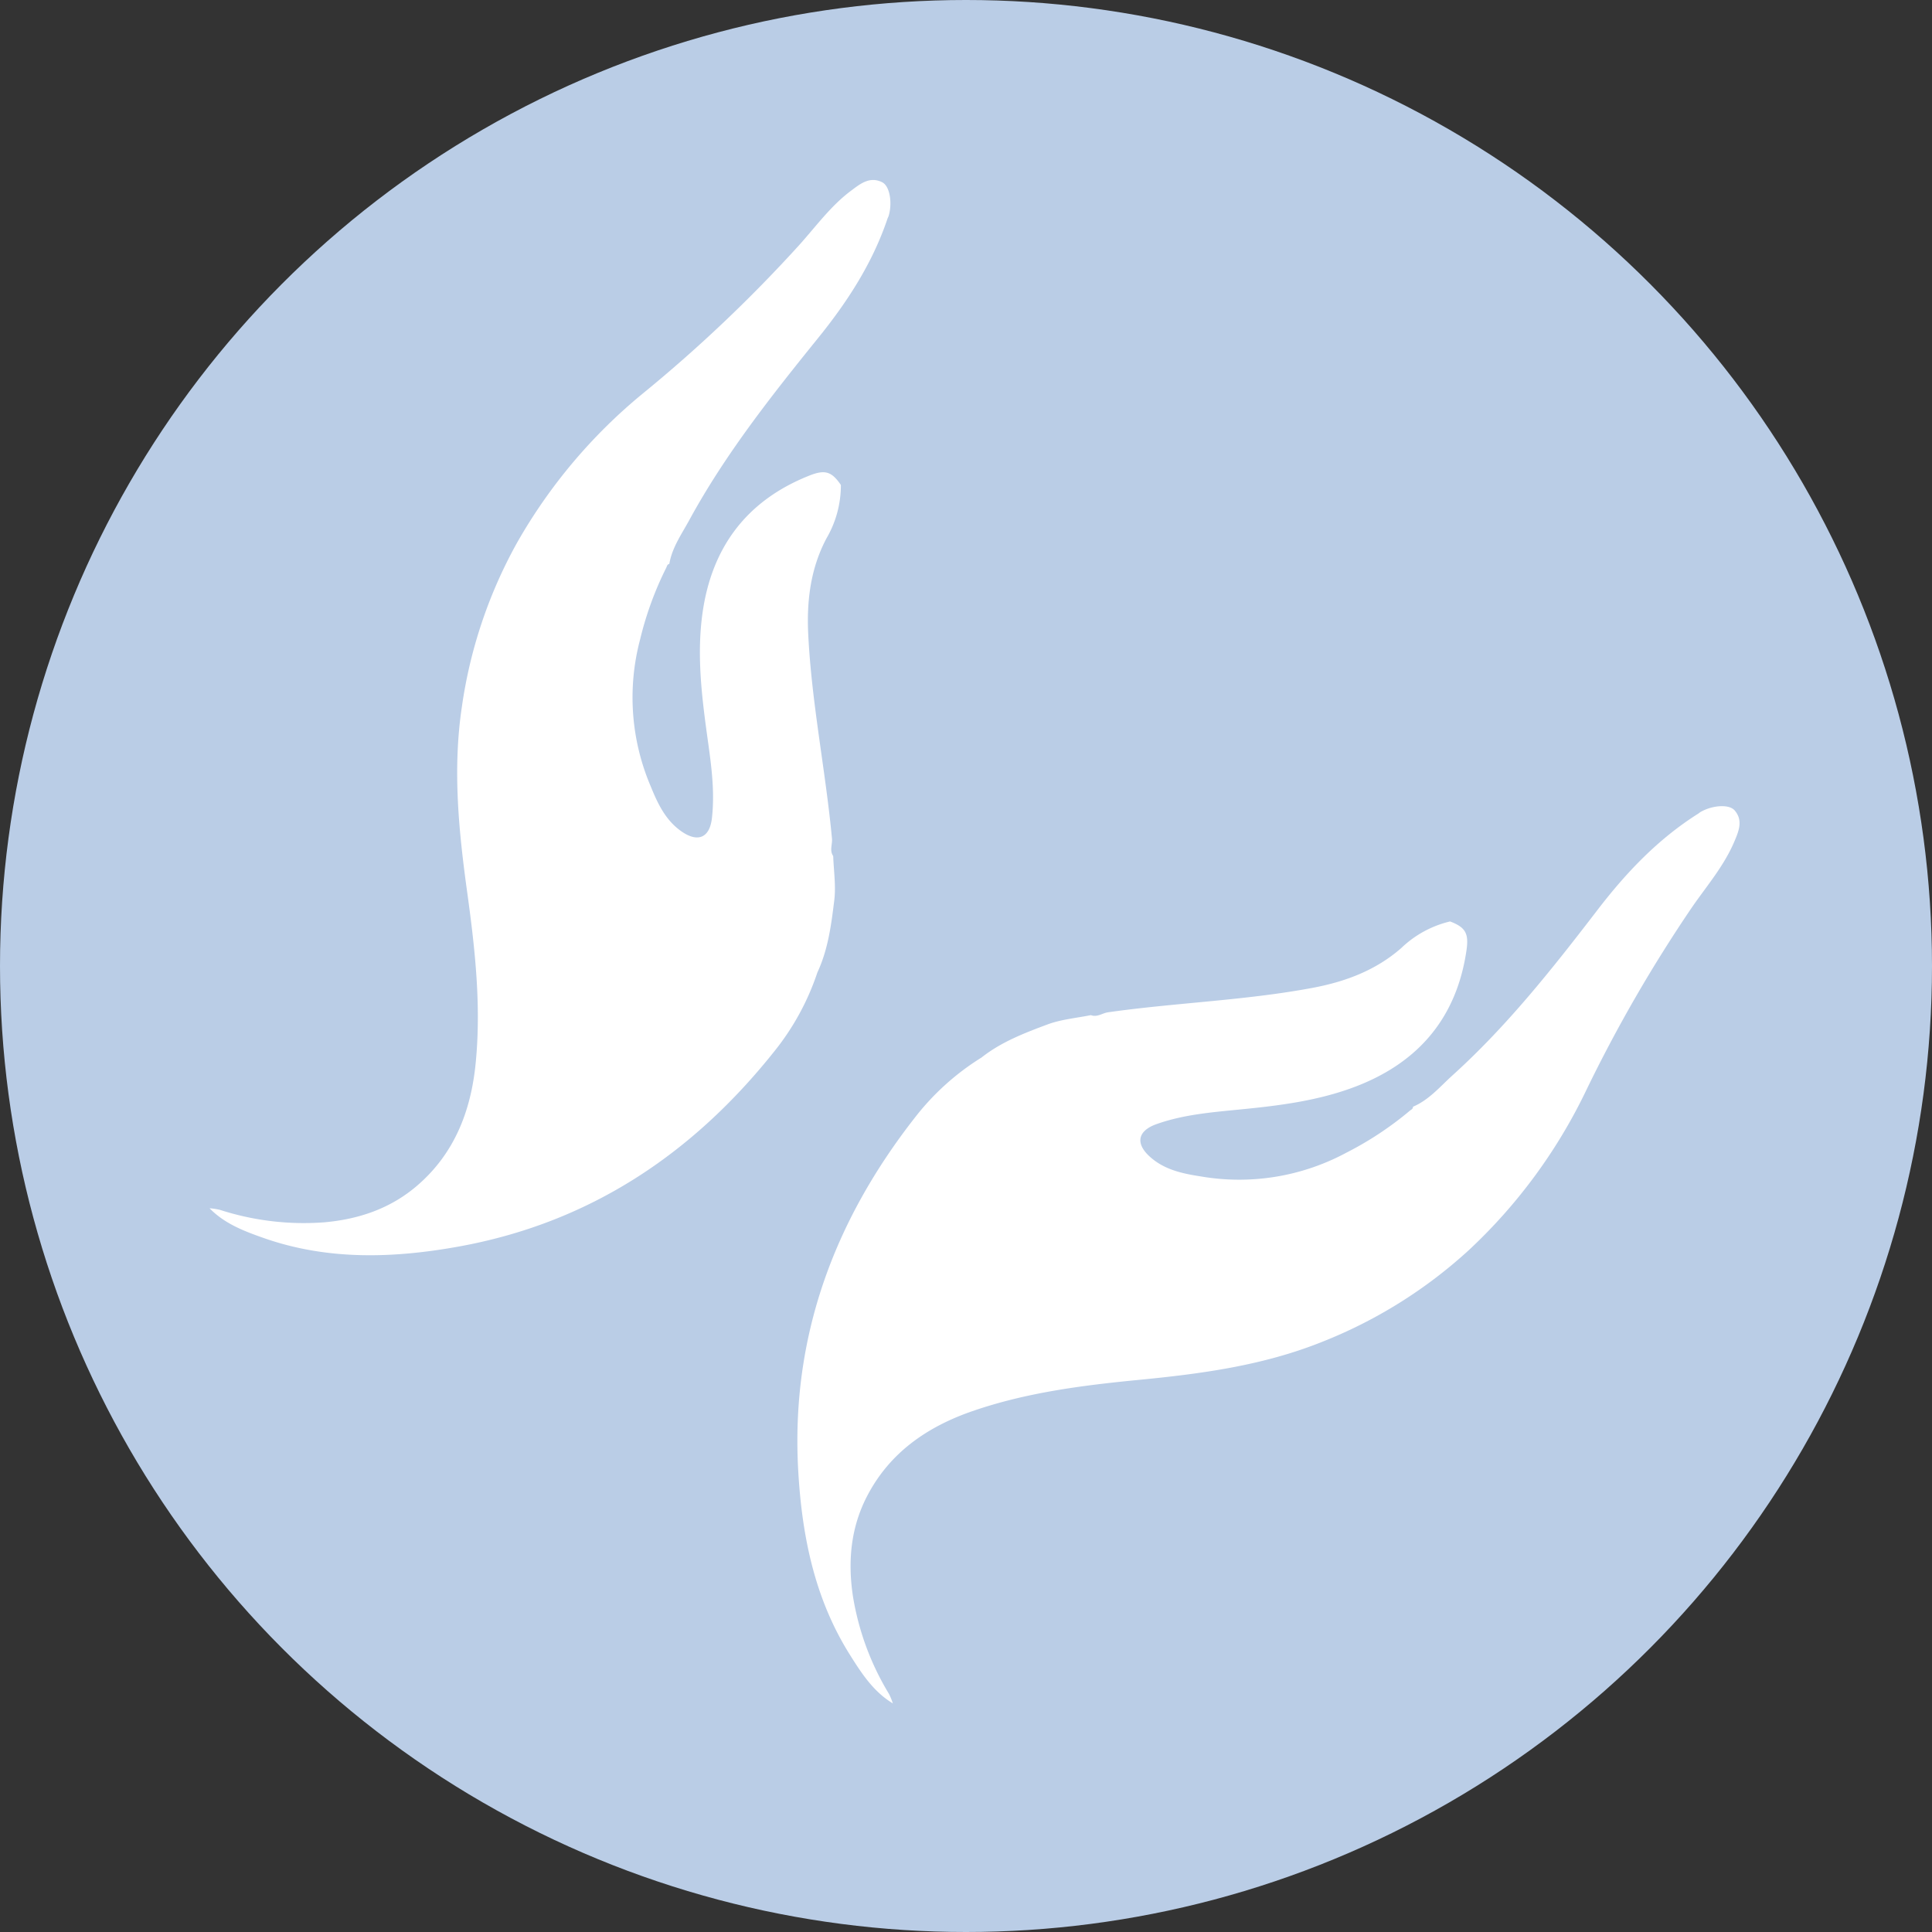 <svg xmlns="http://www.w3.org/2000/svg" viewBox="0 0 380.3 380.3"><rect x="0" y="0" width="380.3" height="380.3" fill="#333333" stroke="none"/><defs><style>.cls-1{fill:#bacde6;}.cls-2{fill:#fff;}</style></defs><title>Fichier 4</title><g id="Calque_2" data-name="Calque 2"><g id="Objects"><circle id="icone_main" data-name="icone main" class="cls-1" cx="190.15" cy="190.15" r="190.15"/><path id="main" class="cls-2" d="M41.29,237.88c3.09,3.15,7.13,4.6,11.15,6,12.38,4.2,25,3.79,37.65,1.53,25.89-4.63,46.25-18.23,62.4-38.55a50,50,0,0,0,8.41-15.45c2.1-4.49,2.73-9.37,3.32-14.19.35-2.85-.11-5.8-.21-8.71-.76-1.09-.14-2.29-.24-3.43-1.26-13.41-4-26.64-4.67-40.12-.34-6.64.44-13.06,3.59-19a20.68,20.68,0,0,0,2.83-10.5c-1.79-2.61-3.07-3.09-6.19-1.85-12.42,4.92-19.31,14.22-21.08,27.31-1.06,7.84-.18,15.65.89,23.45.76,5.51,1.63,11,1,16.65-.43,3.84-2.7,4.88-5.9,2.7s-4.76-5.51-6.15-8.93A44.54,44.54,0,0,1,126,125.87a65.83,65.83,0,0,1,5.09-14c.19-.31.19-.77.66-.87v0c.55-3.28,2.49-5.94,4-8.75,7-12.81,16-24.21,25.1-35.48,5.84-7.19,10.86-14.86,13.84-23.71.07-.21.19-.4.25-.61.74-2.58.2-5.82-1.28-6.57-2.39-1.2-4.25.24-6,1.56-4.08,3-7,7.09-10.37,10.83a285.07,285.07,0,0,1-30.72,29.16,105.2,105.2,0,0,0-24.79,29.4,93.4,93.4,0,0,0-10.88,32.42c-1.83,12.32-.59,24.46,1.1,36.64,1.53,11.08,2.74,22.2,1.63,33.4-.92,9.37-4.16,17.76-11.5,24.08-5.26,4.53-11.54,6.65-18.38,7.24a53.75,53.75,0,0,1-20.46-2.46,13.9,13.9,0,0,0-2-.31Z"/><path id="main-2" data-name="main" class="cls-2" d="M175.76,335.31c-3.79-2.28-6.13-5.87-8.39-9.46-7-11.07-9.5-23.42-10.24-36.27-1.51-26.25,7-49.21,23-69.64a49.81,49.81,0,0,1,13.07-11.77c3.89-3.08,8.48-4.83,13-6.52,2.7-1,5.67-1.25,8.53-1.83,1.23.48,2.25-.4,3.39-.56,13.33-1.89,26.84-2.31,40.1-4.78,6.54-1.21,12.61-3.46,17.66-7.91a20.73,20.73,0,0,1,9.56-5.19c2.95,1.13,3.71,2.27,3.24,5.59-1.9,13.23-9.35,22.08-21.68,26.85-7.37,2.85-15.17,3.82-23,4.58-5.53.55-11.11,1-16.42,2.9-3.63,1.32-4.12,3.77-1.26,6.37s6.46,3.35,10.11,3.91A44.51,44.51,0,0,0,265,226.91a65.81,65.81,0,0,0,12.44-8.21c.26-.26.71-.36.7-.85l0,0c3.06-1.3,5.2-3.81,7.58-6,10.84-9.76,19.84-21.14,28.68-32.66,5.63-7.35,11.92-14,19.84-19,.19-.12.35-.28.54-.38,2.33-1.32,5.6-1.55,6.68-.28,1.72,2,.76,4.18-.11,6.22-2,4.67-5.27,8.5-8.13,12.6A285,285,0,0,0,312,215.11a105,105,0,0,1-22.84,30.94,93.67,93.67,0,0,1-29,18.12c-11.57,4.63-23.66,6.25-35.9,7.44-11.13,1.08-22.23,2.49-32.87,6.17-8.89,3.08-16.3,8.17-20.74,16.78-3.19,6.17-3.78,12.78-2.77,19.56A53.47,53.47,0,0,0,175,333.45a12.73,12.73,0,0,1,.74,1.83Z"/></g></g></svg>